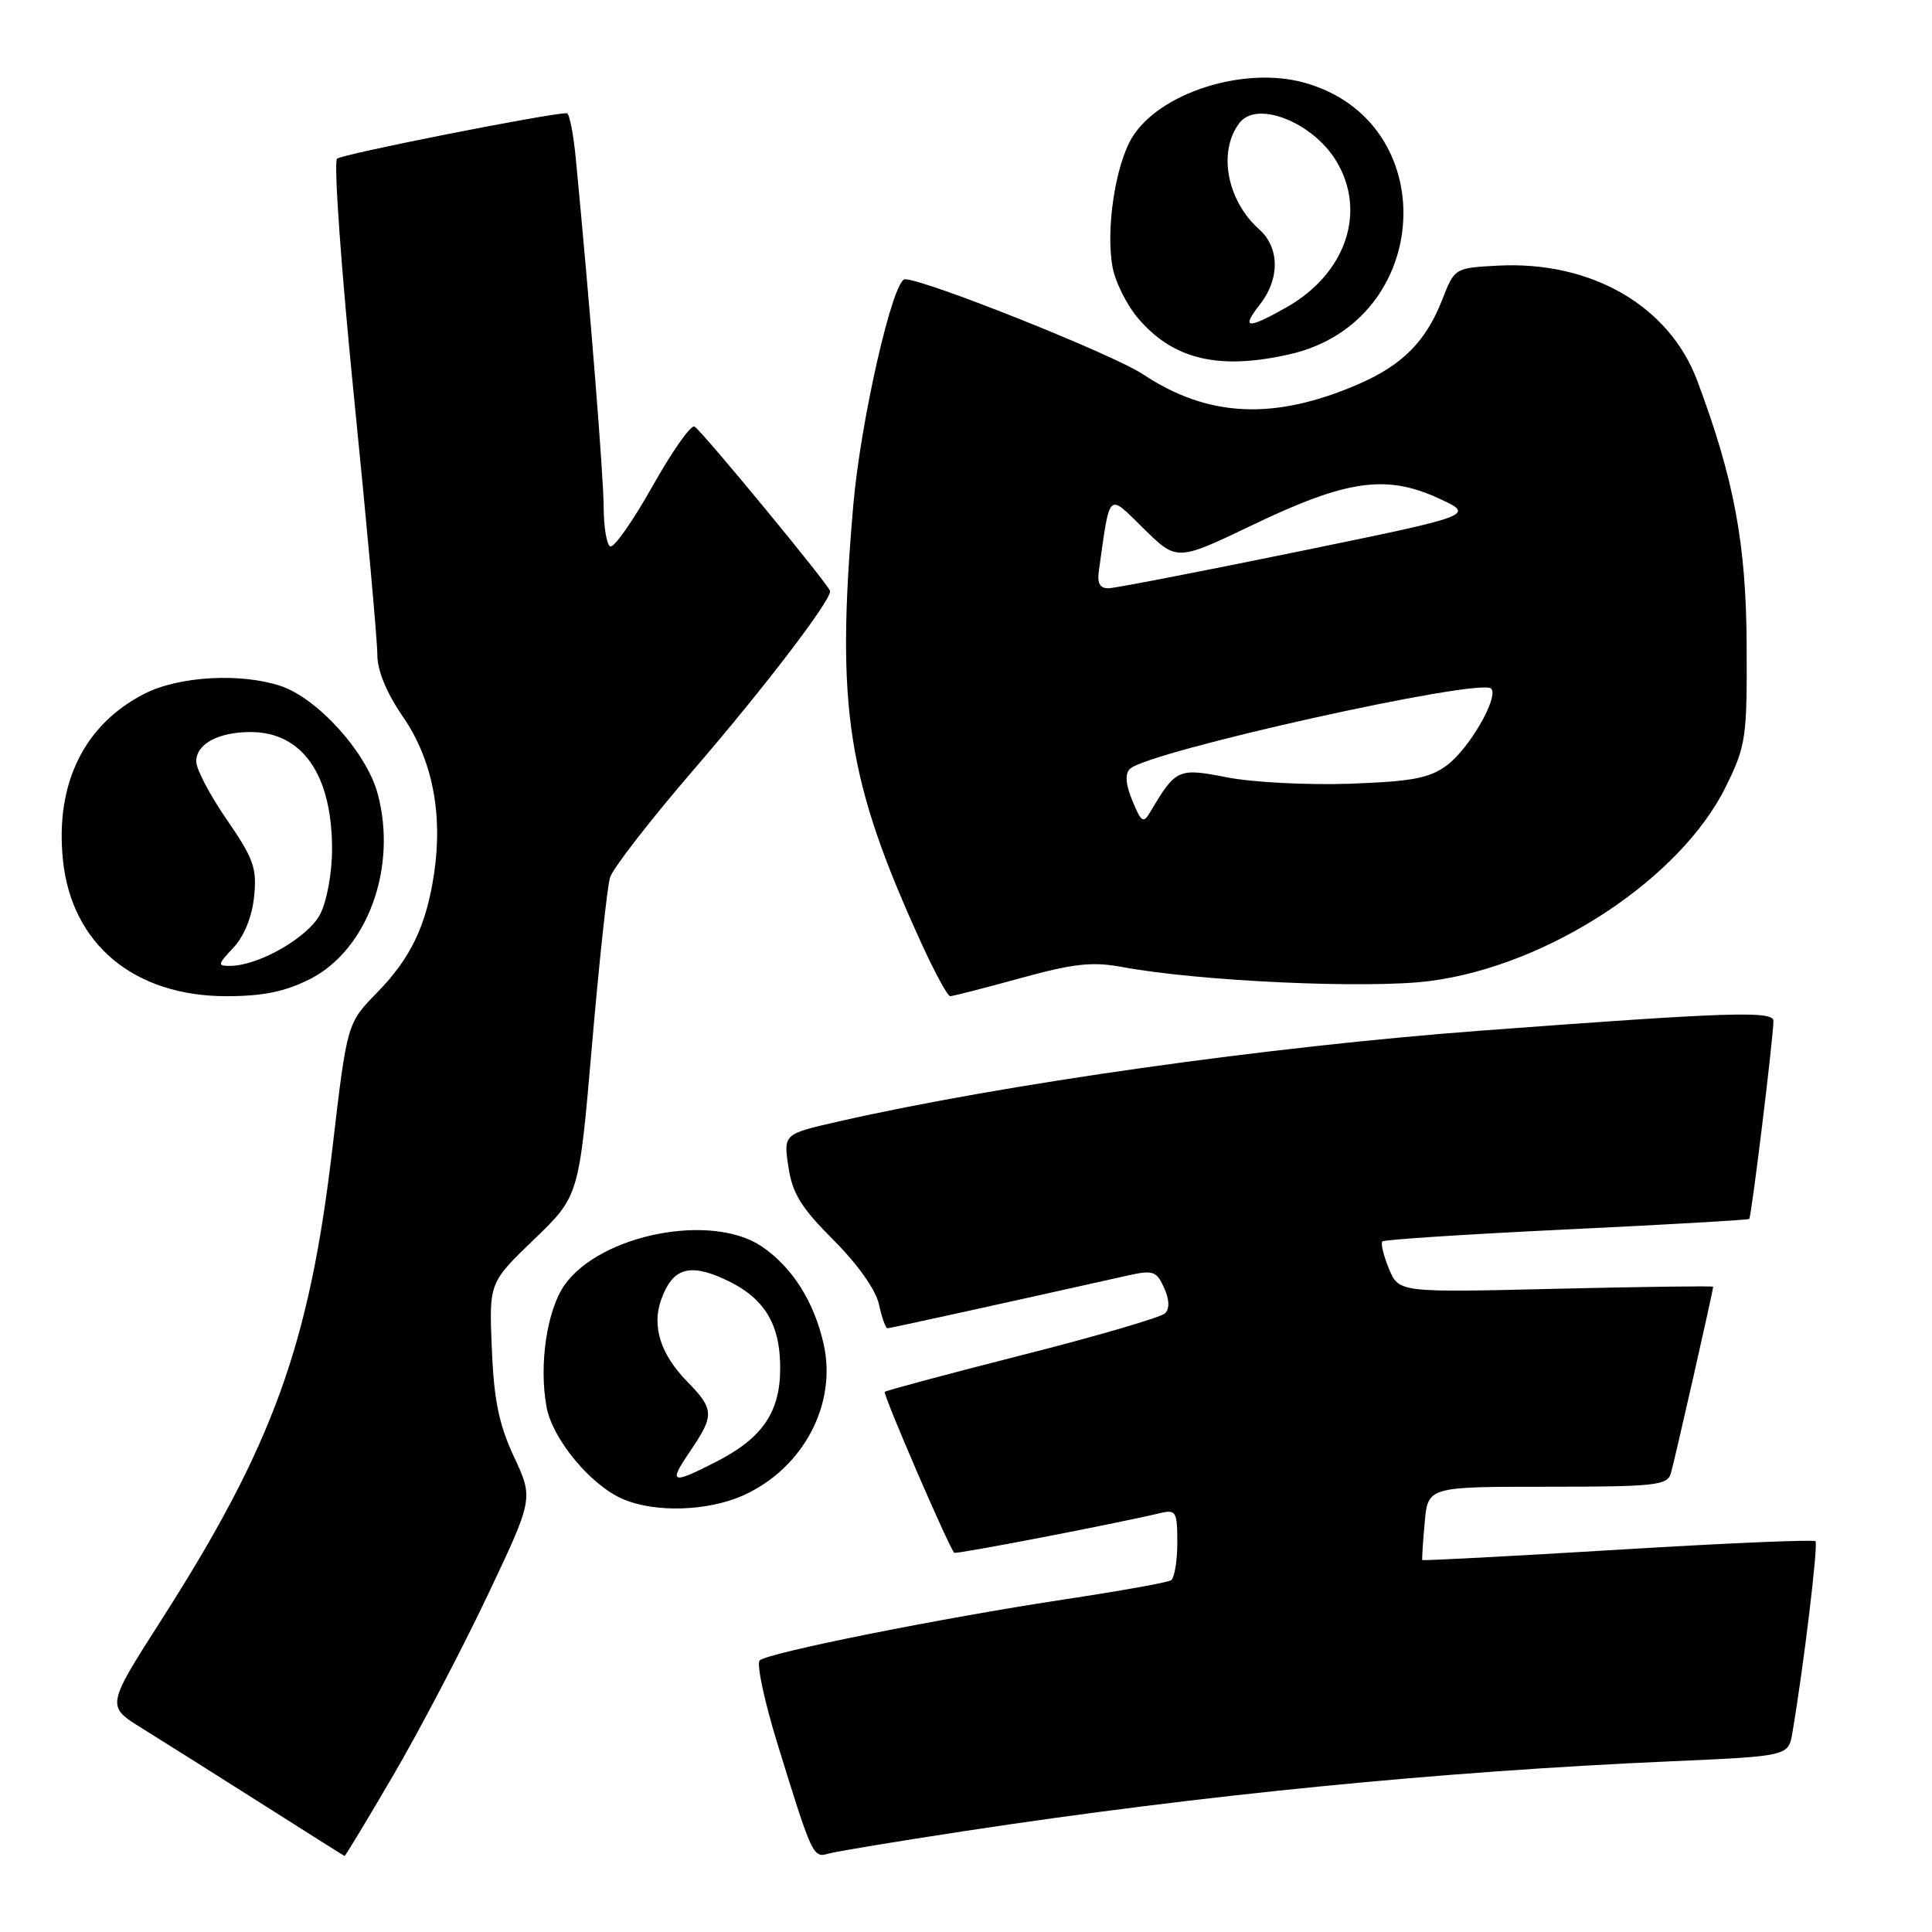 <?xml version="1.0" encoding="UTF-8" standalone="no"?>
<!DOCTYPE svg PUBLIC "-//W3C//DTD SVG 1.1//EN" "http://www.w3.org/Graphics/SVG/1.1/DTD/svg11.dtd" >
<svg xmlns="http://www.w3.org/2000/svg" xmlns:xlink="http://www.w3.org/1999/xlink" version="1.1" viewBox="0 0 256 256">
 <g >
 <path fill="currentColor"
d=" M 52.09 235.27 C 55.54 229.37 61.13 218.70 64.53 211.56 C 70.69 198.57 70.69 198.57 68.11 193.04 C 66.11 188.75 65.45 185.53 65.17 178.74 C 64.80 169.97 64.80 169.97 70.76 164.23 C 76.72 158.49 76.72 158.49 78.44 138.50 C 79.39 127.50 80.46 117.50 80.83 116.28 C 81.20 115.06 86.22 108.59 92.00 101.89 C 101.23 91.18 110.00 79.71 110.00 78.33 C 110.00 77.70 93.09 57.18 92.03 56.52 C 91.57 56.23 89.05 59.81 86.44 64.46 C 83.82 69.11 81.31 72.69 80.84 72.40 C 80.38 72.12 79.99 69.77 79.99 67.19 C 79.97 63.11 78.20 40.83 76.32 21.25 C 76.00 17.81 75.45 15.00 75.11 15.00 C 72.77 14.99 45.33 20.42 44.66 21.03 C 44.19 21.44 45.21 35.67 46.91 52.64 C 48.62 69.61 50.01 84.97 50.00 86.77 C 50.00 88.87 51.23 91.84 53.43 95.03 C 57.28 100.64 58.70 107.82 57.52 115.74 C 56.49 122.66 54.42 126.97 49.95 131.54 C 45.99 135.59 45.99 135.59 44.06 152.04 C 41.00 178.21 36.18 191.51 21.37 214.67 C 14.08 226.07 14.08 226.07 18.79 228.99 C 21.38 230.60 28.45 235.05 34.50 238.89 C 40.55 242.73 45.57 245.90 45.66 245.93 C 45.74 245.97 48.64 241.17 52.09 235.27 Z  M 128.00 242.60 C 159.38 237.83 190.78 234.73 221.23 233.39 C 236.97 232.70 236.97 232.70 237.50 229.60 C 238.96 221.08 240.95 204.61 240.56 204.22 C 240.31 203.98 228.52 204.48 214.35 205.35 C 200.17 206.21 188.53 206.82 188.46 206.71 C 188.40 206.59 188.54 204.36 188.78 201.75 C 189.20 197.00 189.20 197.00 205.03 197.00 C 219.24 197.00 220.92 196.82 221.39 195.25 C 221.87 193.64 227.00 171.03 227.00 170.50 C 227.00 170.38 217.63 170.50 206.18 170.77 C 185.36 171.27 185.36 171.27 184.04 168.11 C 183.32 166.36 182.93 164.74 183.17 164.50 C 183.41 164.25 194.39 163.54 207.56 162.91 C 220.72 162.28 231.63 161.65 231.78 161.52 C 232.07 161.27 234.98 137.50 234.99 135.28 C 235.00 133.91 229.07 134.11 196.45 136.55 C 168.19 138.66 133.00 143.63 111.16 148.59 C 103.81 150.26 103.81 150.26 104.47 154.63 C 104.99 158.14 106.16 160.03 110.44 164.31 C 113.64 167.51 116.04 170.90 116.46 172.81 C 116.84 174.57 117.35 176.00 117.59 176.00 C 117.94 176.00 131.74 172.97 149.31 169.04 C 152.78 168.26 153.23 168.40 154.24 170.62 C 154.95 172.19 155.00 173.40 154.38 174.02 C 153.85 174.55 145.35 177.04 135.49 179.54 C 125.63 182.05 117.42 184.25 117.23 184.43 C 116.96 184.71 125.70 204.97 126.44 205.75 C 126.65 205.98 147.62 201.94 153.75 200.49 C 155.83 200.00 156.00 200.31 156.00 204.42 C 156.00 206.87 155.62 209.12 155.16 209.40 C 154.70 209.69 148.28 210.84 140.91 211.95 C 124.53 214.44 101.80 218.99 100.67 220.01 C 100.21 220.42 101.28 225.43 103.04 231.13 C 107.61 245.93 107.74 246.21 109.75 245.62 C 110.71 245.34 118.92 243.98 128.00 242.60 Z  M 98.54 198.12 C 106.45 194.53 110.92 186.07 109.14 178.11 C 107.87 172.47 104.98 167.91 100.95 165.17 C 94.32 160.67 79.61 163.53 74.82 170.25 C 72.47 173.56 71.38 180.90 72.43 186.47 C 73.22 190.70 78.24 196.76 82.48 198.61 C 86.77 200.48 93.82 200.26 98.54 198.12 Z  M 41.04 129.75 C 48.68 125.90 52.69 114.96 50.04 105.16 C 48.58 99.72 42.08 92.51 37.17 90.89 C 31.87 89.13 23.70 89.60 19.15 91.92 C 11.14 96.01 7.30 103.83 8.34 113.95 C 9.48 125.10 17.76 132.00 30.00 132.00 C 34.83 132.00 37.76 131.40 41.04 129.75 Z  M 135.18 129.62 C 142.26 127.67 144.73 127.40 148.68 128.13 C 158.84 130.03 181.29 131.05 189.48 129.99 C 205.18 127.95 222.69 116.43 228.69 104.22 C 231.35 98.81 231.50 97.78 231.44 85.50 C 231.38 72.06 229.78 63.50 224.90 50.46 C 221.18 40.51 210.83 34.54 198.44 35.20 C 192.78 35.50 192.74 35.52 191.12 39.67 C 188.95 45.25 185.80 48.41 179.89 50.95 C 168.78 55.73 160.05 55.31 151.43 49.58 C 147.46 46.95 122.54 37.00 119.91 37.00 C 118.31 37.00 114.02 55.80 113.06 67.00 C 110.74 93.97 112.23 103.43 122.21 125.25 C 123.91 128.96 125.57 132.00 125.91 132.00 C 126.24 132.00 130.41 130.93 135.18 129.62 Z  M 170.98 46.92 C 190.01 42.53 191.27 15.92 172.69 10.92 C 164.70 8.76 153.59 12.34 150.01 18.22 C 147.78 21.89 146.49 30.47 147.43 35.46 C 147.79 37.37 149.28 40.36 150.74 42.10 C 155.41 47.65 161.50 49.10 170.98 46.92 Z  M 91.46 192.27 C 94.69 187.53 94.65 186.73 91.01 183.01 C 87.53 179.45 86.35 175.73 87.61 172.21 C 89.08 168.09 91.26 167.36 95.89 169.45 C 101.19 171.84 103.38 175.29 103.38 181.25 C 103.39 187.11 101.04 190.55 94.92 193.68 C 88.92 196.75 88.52 196.59 91.46 192.27 Z  M 30.94 125.56 C 32.35 124.06 33.40 121.46 33.67 118.81 C 34.06 115.04 33.61 113.77 30.06 108.62 C 27.83 105.38 26.00 101.91 26.00 100.90 C 26.00 98.58 28.92 97.00 33.21 97.00 C 40.07 97.00 44.00 102.66 44.00 112.52 C 44.00 115.63 43.31 119.44 42.43 121.13 C 40.86 124.18 34.35 127.93 30.58 127.98 C 28.78 128.00 28.80 127.84 30.94 125.56 Z  M 150.05 106.11 C 149.16 103.97 149.04 102.56 149.71 101.89 C 152.02 99.58 196.11 89.78 197.58 91.24 C 198.66 92.33 194.66 99.25 191.68 101.44 C 189.37 103.13 187.03 103.56 178.77 103.85 C 173.22 104.04 165.96 103.66 162.62 103.01 C 156.13 101.73 155.80 101.87 152.44 107.55 C 151.50 109.15 151.24 108.99 150.05 106.11 Z  M 145.59 75.75 C 147.12 64.90 146.71 65.30 151.55 70.05 C 155.95 74.37 155.95 74.37 166.04 69.53 C 178.43 63.59 183.66 62.84 190.60 66.02 C 195.50 68.27 195.50 68.27 172.00 73.09 C 159.07 75.74 147.77 77.93 146.89 77.95 C 145.78 77.98 145.38 77.30 145.59 75.75 Z  M 166.93 40.37 C 169.60 36.97 169.57 32.82 166.86 30.40 C 162.54 26.55 161.34 20.00 164.27 16.25 C 166.59 13.29 173.92 16.19 177.04 21.30 C 181.14 28.02 178.36 36.25 170.47 40.72 C 165.27 43.66 164.40 43.58 166.93 40.37 Z "/>
</g>
</svg>